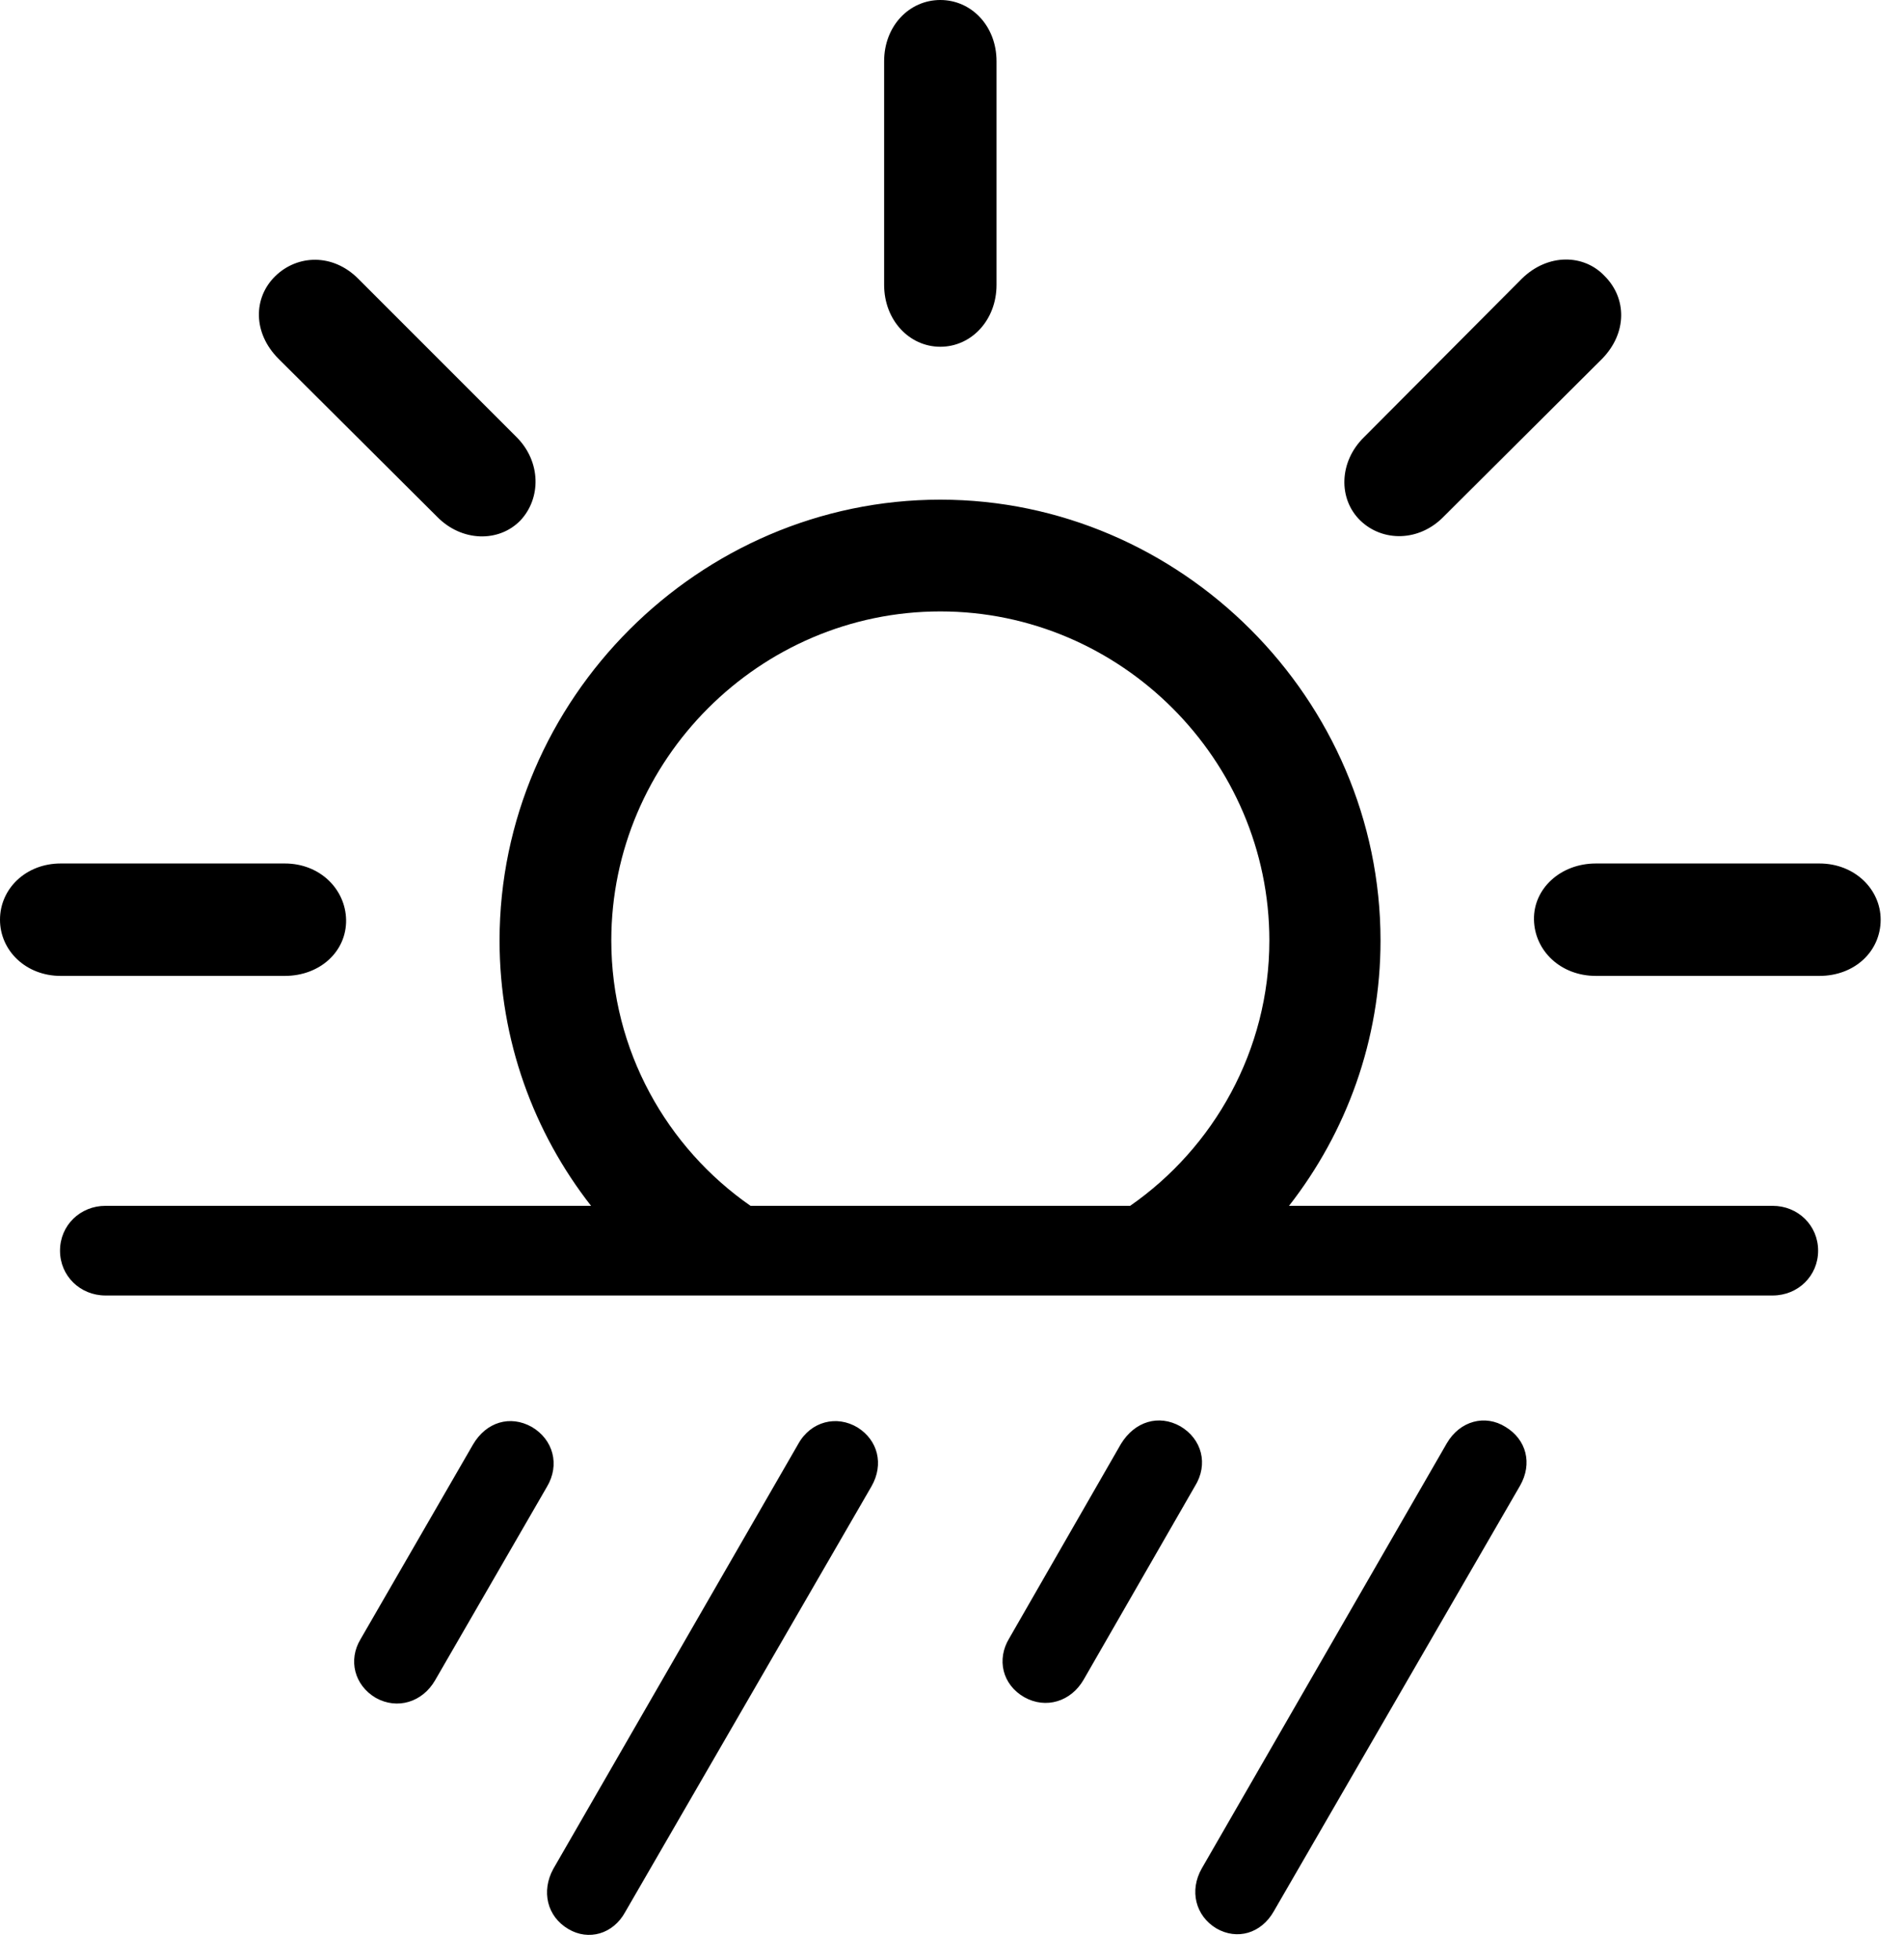 <svg version="1.1" xmlns="http://www.w3.org/2000/svg" xmlns:xlink="http://www.w3.org/1999/xlink" width="29.443" height="30.303" viewBox="0 0 29.443 30.303">
 <g>
  <rect height="30.303" opacity="0" width="29.443" x="0" y="0"/>
  <path d="M21.348 14.541C21.348 16.083 20.819 17.509 19.933 18.643L17.476 18.643C18.768 17.745 19.629 16.24 19.629 14.541C19.629 11.748 17.334 9.453 14.541 9.453C11.748 9.453 9.453 11.748 9.453 14.541C9.453 16.24 10.313 17.745 11.606 18.643L9.14 18.643C8.253 17.509 7.725 16.083 7.725 14.541C7.725 10.81 10.81 7.725 14.541 7.725C18.262 7.725 21.348 10.81 21.348 14.541ZM5.352 14.219C5.361 14.707 4.951 15.088 4.404 15.088L0.938 15.088C0.4 15.088 0 14.697 0 14.219C0 13.74 0.4 13.35 0.938 13.35L4.404 13.35C4.951 13.35 5.342 13.75 5.352 14.219ZM29.082 14.219C29.082 14.707 28.682 15.088 28.135 15.088L24.678 15.088C24.131 15.088 23.73 14.697 23.721 14.219C23.711 13.74 24.131 13.35 24.678 13.35L28.135 13.35C28.682 13.35 29.082 13.75 29.082 14.219ZM5.537 4.307L7.988 6.758C8.369 7.139 8.369 7.705 8.047 8.047C7.715 8.389 7.139 8.379 6.758 7.988L4.307 5.547C3.906 5.146 3.916 4.6 4.258 4.268C4.6 3.936 5.146 3.916 5.537 4.307ZM24.814 4.268C25.156 4.609 25.166 5.146 24.775 5.547L22.324 7.988C21.943 8.379 21.377 8.379 21.035 8.047C20.693 7.715 20.703 7.139 21.094 6.758L23.535 4.307C23.936 3.916 24.492 3.926 24.814 4.268ZM15.41 0.947L15.41 4.404C15.41 4.951 15.02 5.361 14.541 5.361C14.062 5.361 13.672 4.951 13.672 4.404L13.672 0.947C13.672 0.4 14.062 0 14.541 0C15.02 0 15.41 0.4 15.41 0.947Z" fill="currentColor"/>
  <path d="M1.631 20.029L27.412 20.029C27.803 20.029 28.115 19.727 28.115 19.336C28.115 18.945 27.803 18.643 27.412 18.643L1.631 18.643C1.24 18.643 0.928 18.945 0.928 19.336C0.928 19.727 1.24 20.029 1.631 20.029ZM6.729 25.977L8.457 22.988C8.662 22.646 8.555 22.256 8.223 22.061C7.891 21.875 7.52 21.982 7.314 22.334L5.576 25.342C5.381 25.664 5.479 26.055 5.811 26.25C6.143 26.436 6.533 26.318 6.729 25.977ZM9.668 29.561L13.477 22.979C13.672 22.637 13.574 22.266 13.262 22.07C12.94 21.875 12.539 21.973 12.344 22.324L8.555 28.896C8.369 29.238 8.457 29.629 8.789 29.824C9.102 30.01 9.482 29.902 9.668 29.561ZM16.758 25.967L18.477 22.979C18.691 22.637 18.584 22.246 18.252 22.051C17.92 21.865 17.549 21.973 17.334 22.324L15.605 25.332C15.41 25.654 15.498 26.045 15.84 26.24C16.172 26.426 16.562 26.309 16.758 25.967ZM19.697 29.551L23.506 22.969C23.701 22.627 23.604 22.256 23.281 22.061C22.969 21.865 22.578 21.963 22.373 22.314L18.584 28.887C18.389 29.229 18.486 29.619 18.809 29.814C19.131 30 19.502 29.893 19.697 29.551Z" fill="currentColor"/>
 </g>
</svg>
